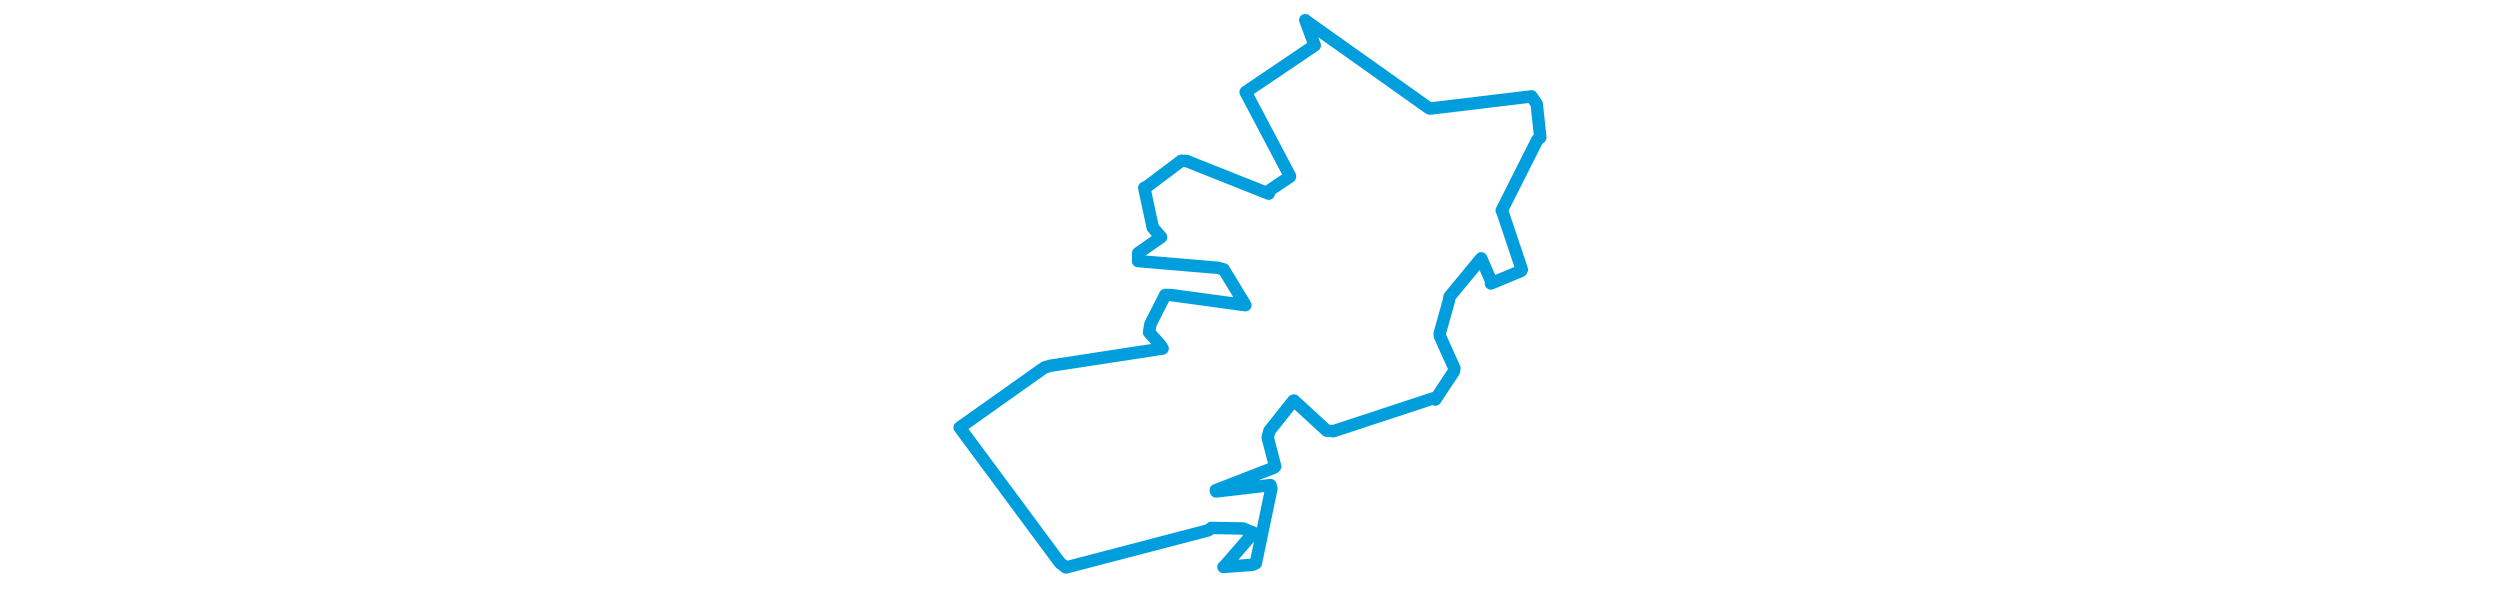 <svg viewBox="0 0 248.357 237.802" width="1000" xmlns="http://www.w3.org/2000/svg"><polygon points="8.053,171.013 48.17,225.142 50.57,226.988 107.463,212.133 108.717,211.171 121.353,211.387 125.59,213.102 113.924,226.557 113.563,226.779 125.187,225.921 126.505,225.327 132.738,195.424 132.377,194.043 110.635,196.584 110.482,196.088 133.772,187.058 134.261,186.585 131.258,175.029 131.917,172.372 141.482,160.34 141.773,160.216 154.884,172.265 157.552,172.474 197.484,159.33 198.283,159.833 205.696,148.638 205.953,147.348 200.151,134.463 200.049,133.443 203.756,120.183 203.972,118.708 216.277,103.801 216.676,103.344 220.722,112.671 220.541,113.387 232.632,108.362 232.911,107.832 225.056,84.422 224.863,84.219 239.095,55.955 240.304,54.99 238.852,41.561 236.784,38.56 196.253,43.435 195.806,43.305 146.385,8.212 146.308,8.053 149.757,17.331 150.074,18.142 122.522,36.748 122.441,36.841 140.178,70.442 140.158,70.666 132.083,76.101 131.673,77.466 98.707,64.374 96.678,64.322 82.91,74.692 81.882,75.137 85.292,91.031 88.609,94.854 79.471,101.217 79.405,104.426 111.44,107.135 113.66,107.77 122.017,121.518 122.338,122.078 92.649,118.021 90.274,117.988 84.359,129.638 83.791,132.914 88.426,138.12 89.208,139.415 44.349,146.293 41.964,146.995 8.053,171.013" stroke="#009edd" stroke-width="4.975px" fill="none" stroke-linejoin="round" vector-effect="non-scaling-stroke"></polygon></svg>